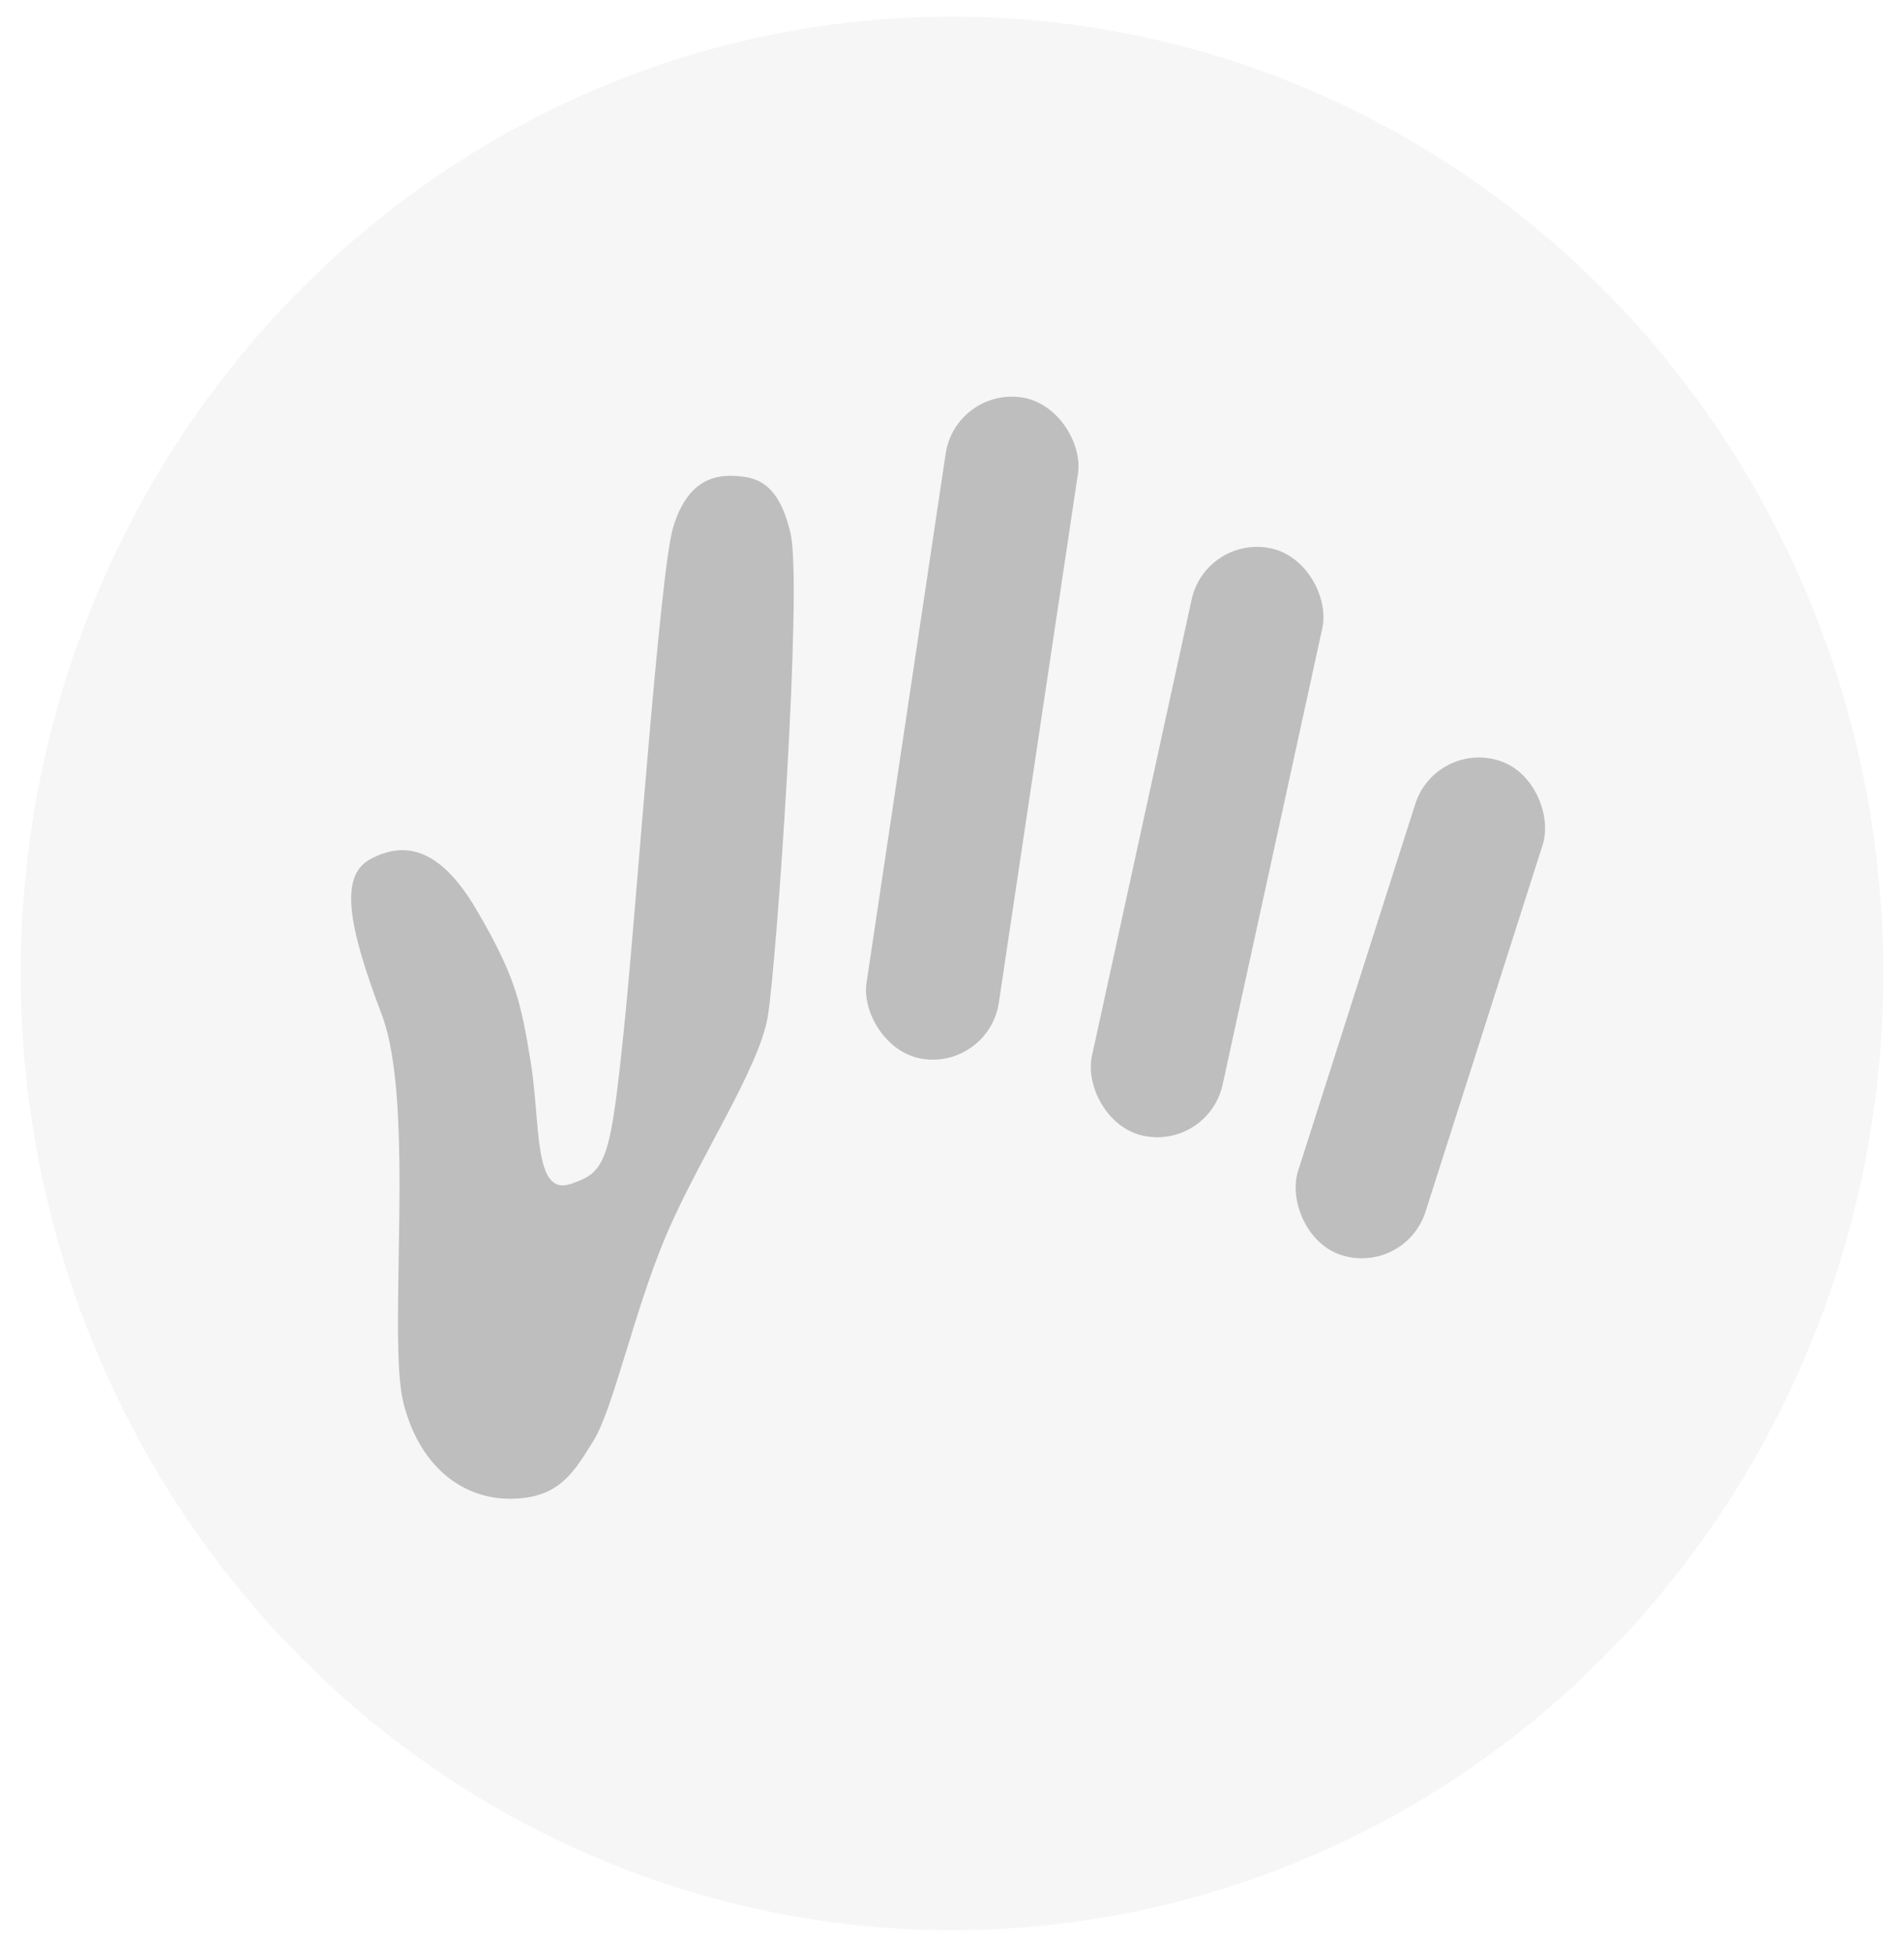 <svg width="230" height="236" viewBox="0 0 230 236" fill="none" xmlns="http://www.w3.org/2000/svg">
<g filter="url(#filter0_d_203_100)">
<ellipse cx="114" cy="116.554" rx="112.5" ry="115.554" fill="#F7F6F6"/>
</g>
<path d="M80.313 149.562C84.25 140.125 91.688 129.125 92.75 122.75C93.812 116.375 96.969 70.812 95.5 64.437C94.031 58.062 91.187 57.562 88.5 57.468C85.812 57.375 82.906 58.437 81.313 63.687C79.719 68.937 76.856 109.635 75.5 123C73.75 140.25 73.312 141.562 68.875 143C64.437 144.437 65.312 135.75 64.125 128.375C62.937 121 62.25 117.875 57.562 109.875C52.875 101.875 48.5 101.75 44.75 103.75C41 105.75 42 111.687 46.125 122.562C50.25 133.437 46.75 161.75 48.75 169.5C50.75 177.25 55.978 181.062 61.75 181C67.563 180.937 69.313 177.812 71.688 174C74.063 170.187 76.52 158.652 80.313 149.562Z" fill="#686868" fill-opacity="0.39"/>
<rect x="115.429" y="46.801" width="16.162" height="80.776" rx="8.081" transform="rotate(8.507 115.429 46.801)" fill="#686868" fill-opacity="0.39"/>
<rect x="145.673" y="64.508" width="16.162" height="72.597" rx="8.081" transform="rotate(12.325 145.673 64.508)" fill="#686868" fill-opacity="0.39"/>
<rect x="173.417" y="89.408" width="16.162" height="62.681" rx="8.081" transform="rotate(17.714 173.417 89.408)" fill="#686868" fill-opacity="0.39"/>
<defs>
<filter id="filter0_d_203_100" x="0.5" y="0" width="229" height="235.108" filterUnits="userSpaceOnUse" color-interpolation-filters="sRGB">
<feFlood flood-opacity="0" result="BackgroundImageFix"/>
<feColorMatrix in="SourceAlpha" type="matrix" values="0 0 0 0 0 0 0 0 0 0 0 0 0 0 0 0 0 0 127 0" result="hardAlpha"/>
<feOffset dx="1" dy="1"/>
<feGaussianBlur stdDeviation="1"/>
<feComposite in2="hardAlpha" operator="out"/>
<feColorMatrix type="matrix" values="0 0 0 0 0 0 0 0 0 0 0 0 0 0 0 0 0 0 0.25 0"/>
<feBlend mode="normal" in2="BackgroundImageFix" result="effect1_dropShadow_203_100"/>
<feBlend mode="normal" in="SourceGraphic" in2="effect1_dropShadow_203_100" result="shape"/>
</filter>
</defs>
</svg>
